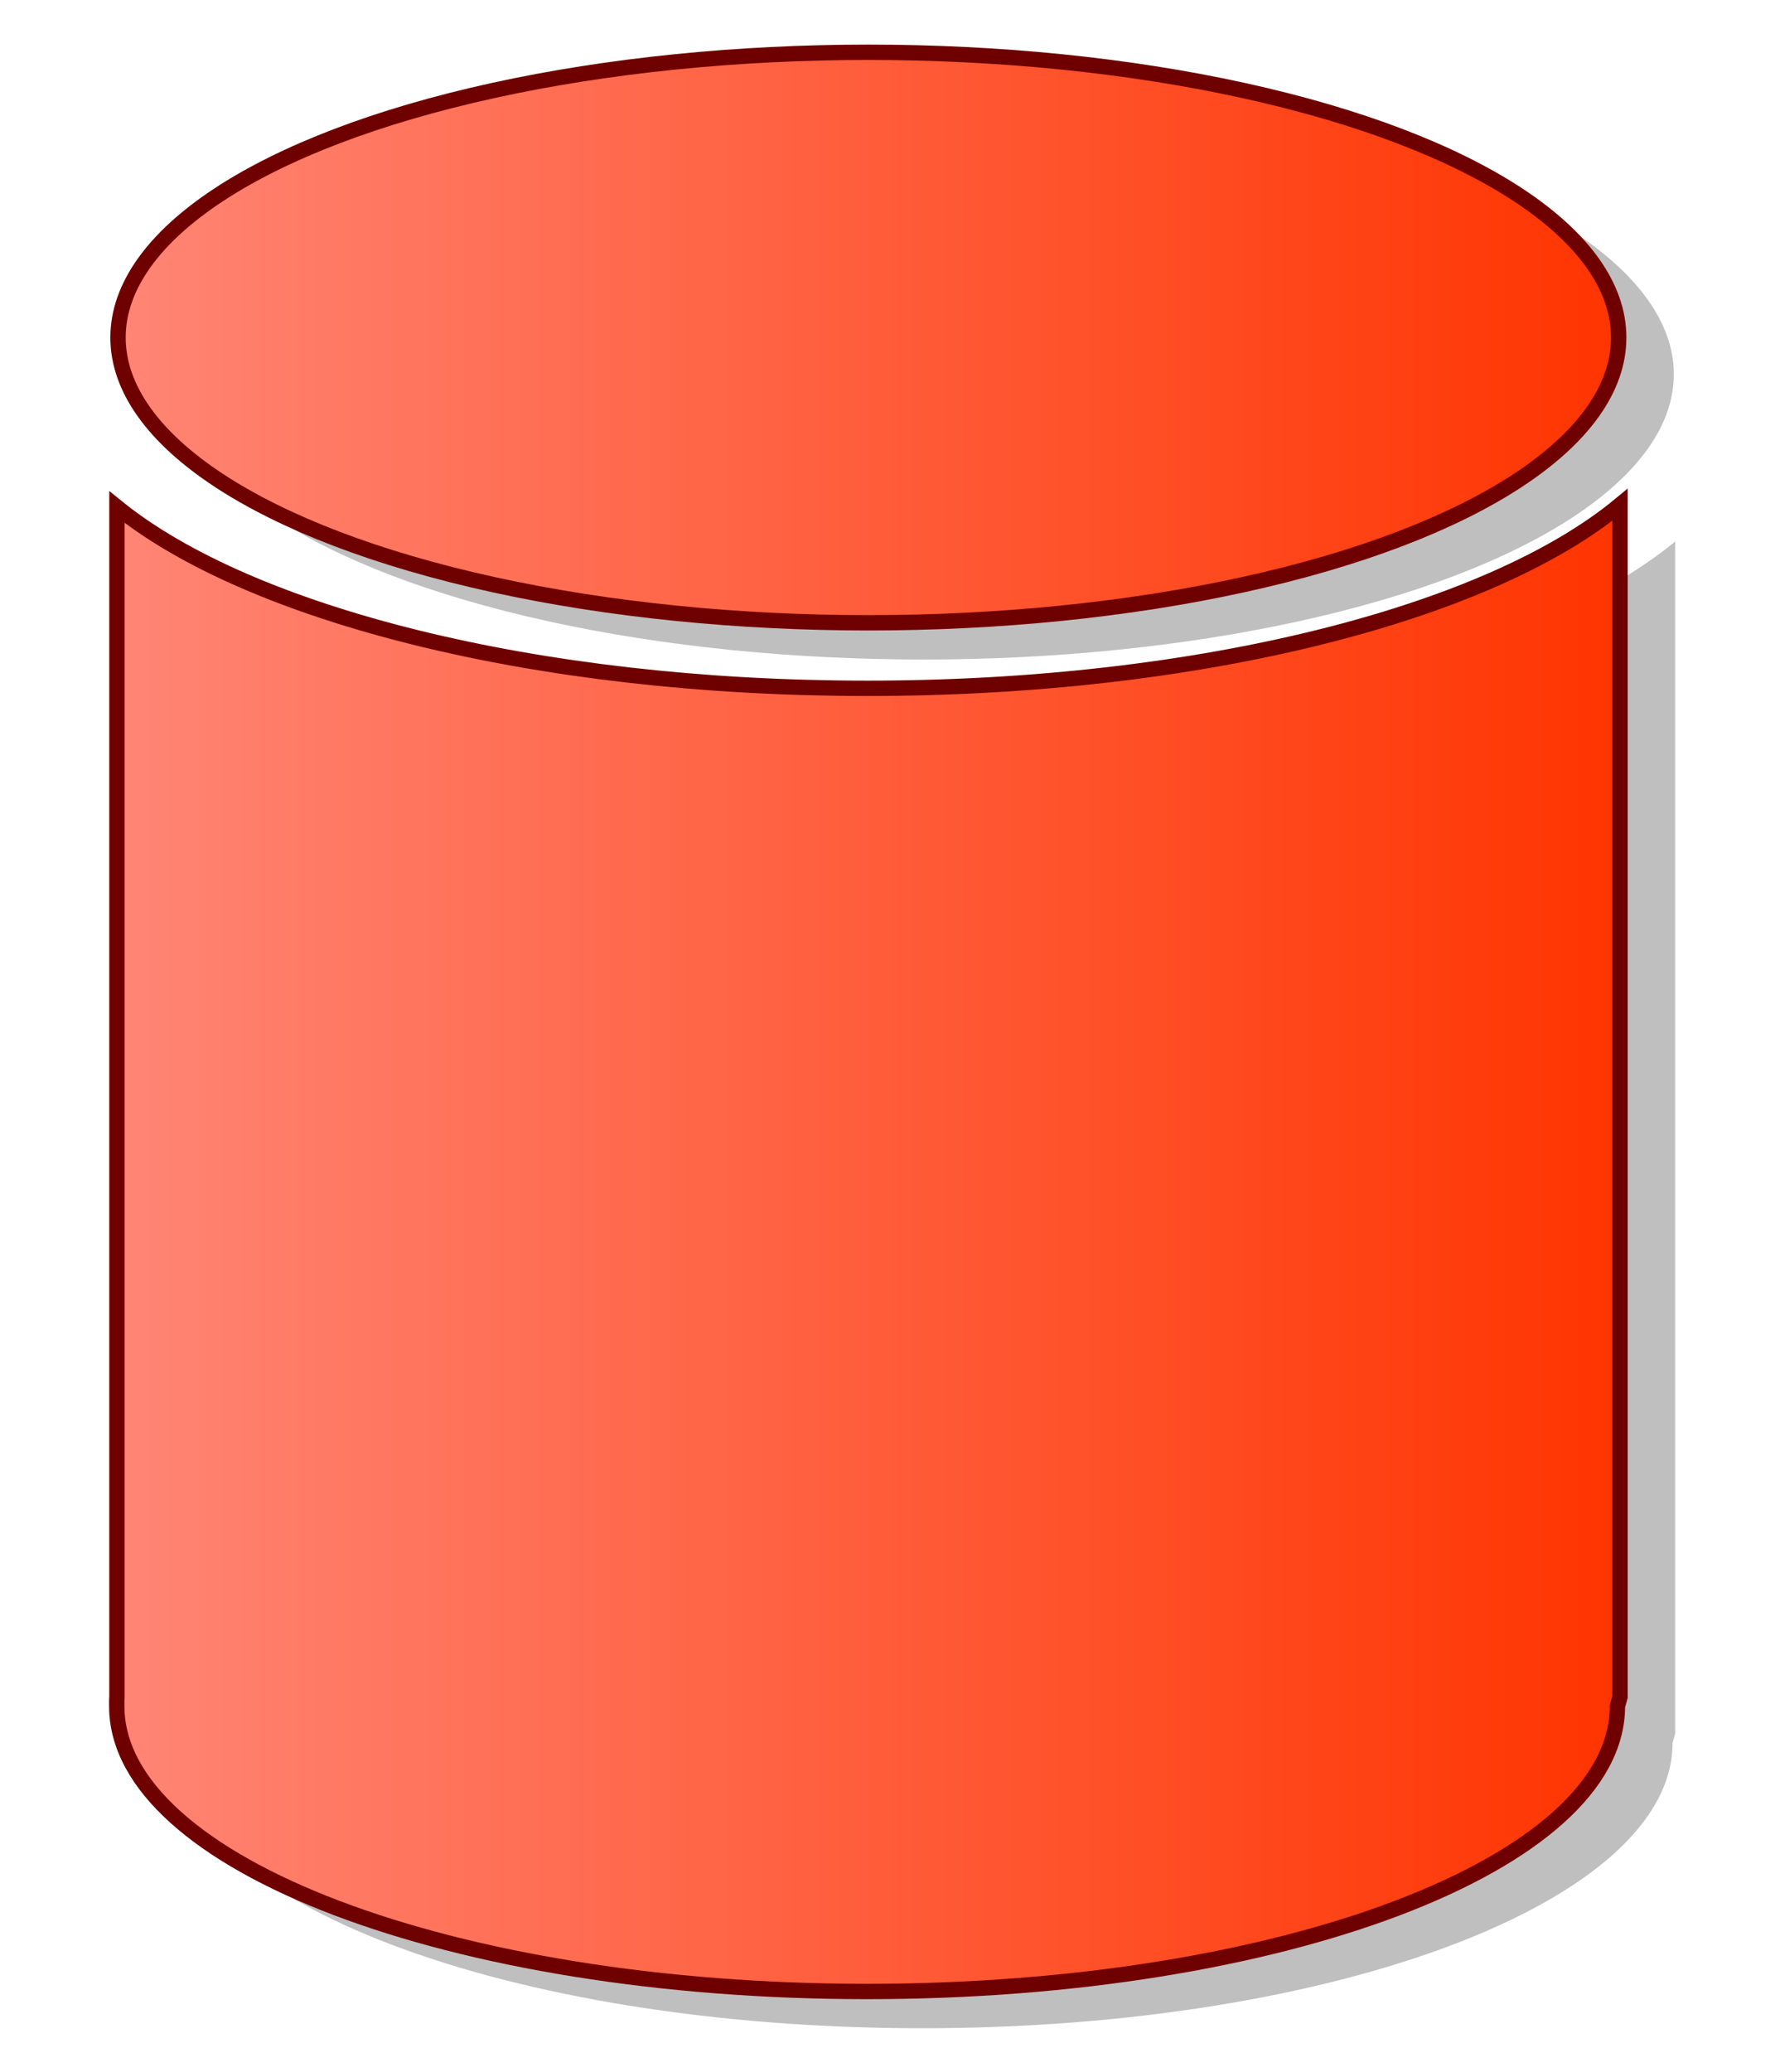 <?xml version="1.0" encoding="utf-8"?>
<!DOCTYPE svg PUBLIC "-//W3C//DTD SVG 1.1//EN" "http://www.w3.org/Graphics/SVG/1.1/DTD/svg11.dtd">
<svg
    xmlns="http://www.w3.org/2000/svg"
    width="116px"
    height="135px">
    <g>
        <linearGradient id="GRA_RED" gradientUnits="userSpaceOnUse" x1="3" y1="60" x2="106" y2="60">
			<stop  offset="0" style="stop-color:#FF897A"/>
			<stop  offset="1" style="stop-color:#FF3400"/>
		</linearGradient>
		<path opacity="0.25" d="M109.166,35.278v77.655l-0.169,0.613c0,10.262-21.892,18.58-48.899,18.58
			c-27.007,0-48.898-8.318-48.898-18.58c0-0.207-0.006-0.41,0.012-0.613V35.426c8.615,6.975,27.267,11.805,48.887,11.805
			C81.87,47.231,100.631,42.333,109.166,35.278z"/>
		<ellipse opacity="0.25" cx="60.182" cy="24.381" rx="48.899" ry="18.583"/>
		<path fill="url(#GRA_RED)" stroke="#6F0000" d="M105.575,32.886v77.654l-0.17,0.613
			c0,10.262-21.891,18.58-48.898,18.58s-48.898-8.318-48.898-18.58c0-0.205-0.006-0.41,0.012-0.613V33.034
			c8.615,6.975,27.266,11.805,48.887,11.805C78.278,44.839,97.04,39.941,105.575,32.886z"/>
        <ellipse fill="url(#GRA_RED)" stroke="#6F0000" cx="56.59" cy="21.989" rx="48.899" ry="18.583"/>
	</g>
</svg>
